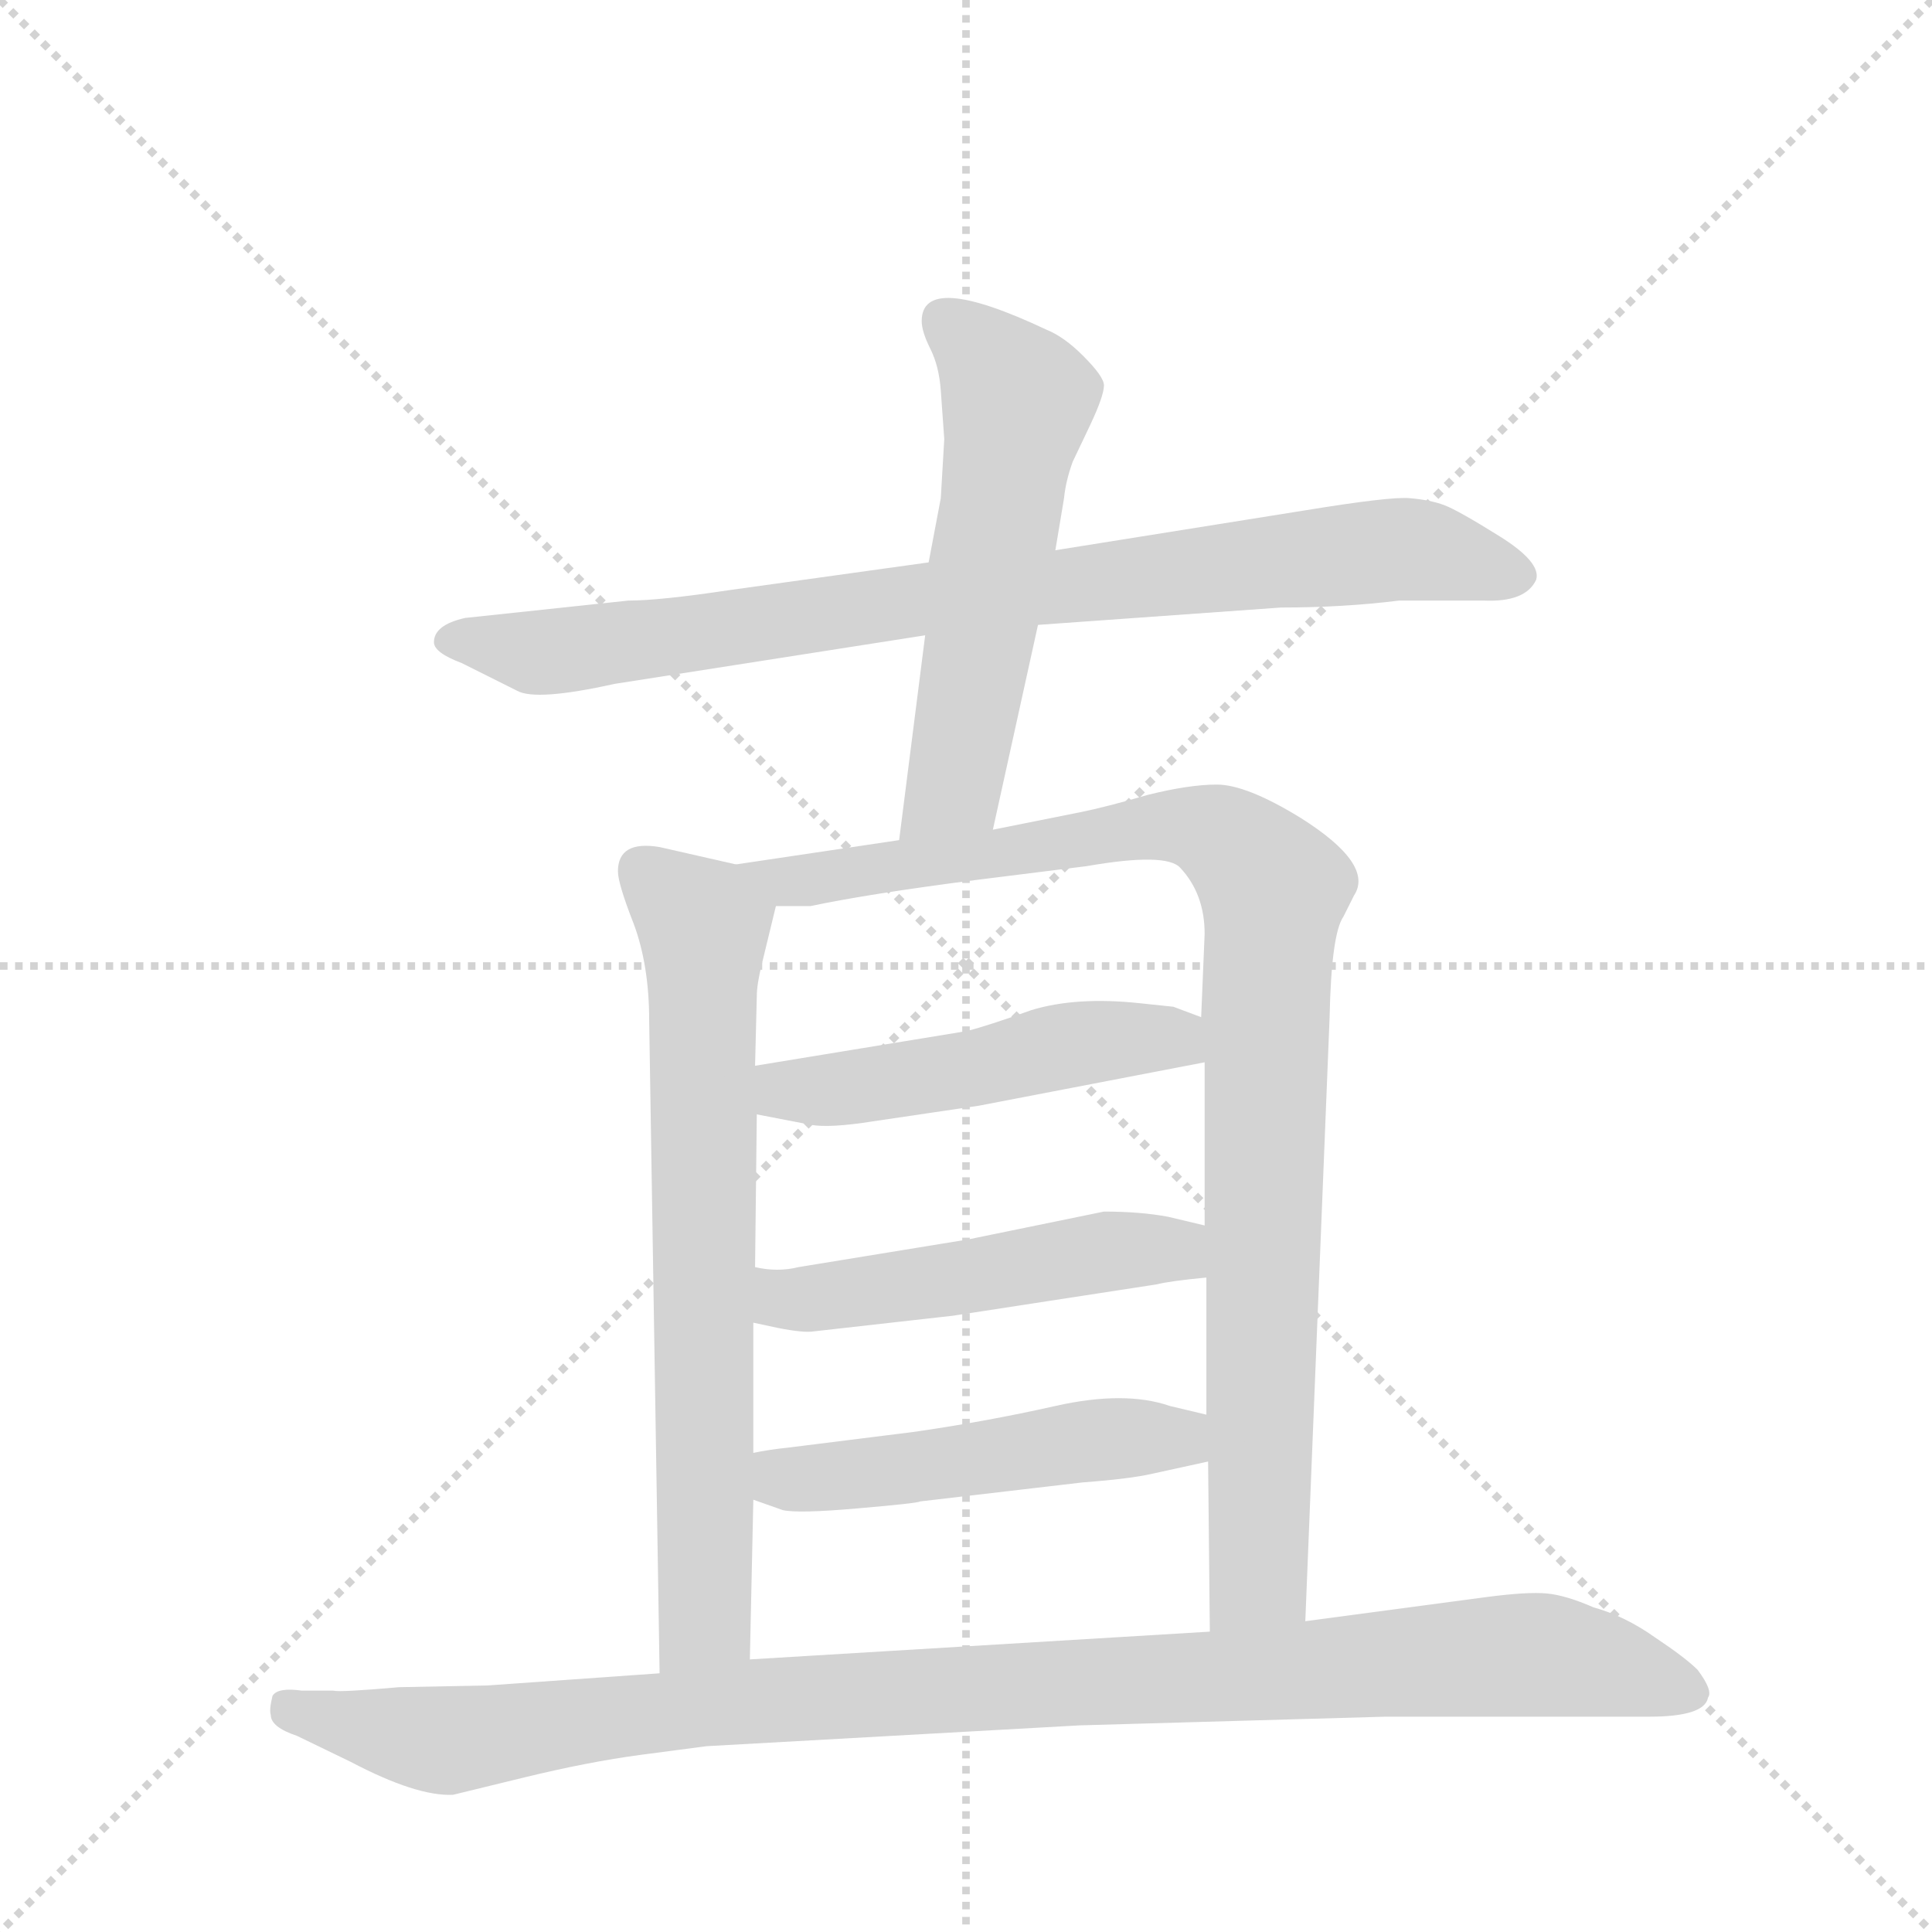 <svg version="1.1" viewBox="0 0 1024 1024" xmlns="http://www.w3.org/2000/svg">
  <g stroke="lightgray" stroke-dasharray="1,1" stroke-width="1" transform="scale(4, 4)">
    <line x1="0" y1="0" x2="256" y2="256"></line>
    <line x1="256" y1="0" x2="0" y2="256"></line>
    <line x1="128" y1="0" x2="128" y2="256"></line>
    <line x1="0" y1="128" x2="256" y2="128"></line>
  </g>
  <g transform="scale(0.92, -0.92) translate(60, -900)">
    <style type="text/css">
      
        @keyframes keyframes0 {
          from {
            stroke: blue;
            stroke-dashoffset: 879;
            stroke-width: 128;
          }
          74% {
            animation-timing-function: step-end;
            stroke: blue;
            stroke-dashoffset: 0;
            stroke-width: 128;
          }
          to {
            stroke: black;
            stroke-width: 1024;
          }
        }
        #make-me-a-hanzi-animation-0 {
          animation: keyframes0 0.965s both;
          animation-delay: 0s;
          animation-timing-function: linear;
        }
      
        @keyframes keyframes1 {
          from {
            stroke: blue;
            stroke-dashoffset: 580;
            stroke-width: 128;
          }
          65% {
            animation-timing-function: step-end;
            stroke: blue;
            stroke-dashoffset: 0;
            stroke-width: 128;
          }
          to {
            stroke: black;
            stroke-width: 1024;
          }
        }
        #make-me-a-hanzi-animation-1 {
          animation: keyframes1 0.722s both;
          animation-delay: 0.965s;
          animation-timing-function: linear;
        }
      
        @keyframes keyframes2 {
          from {
            stroke: blue;
            stroke-dashoffset: 732;
            stroke-width: 128;
          }
          70% {
            animation-timing-function: step-end;
            stroke: blue;
            stroke-dashoffset: 0;
            stroke-width: 128;
          }
          to {
            stroke: black;
            stroke-width: 1024;
          }
        }
        #make-me-a-hanzi-animation-2 {
          animation: keyframes2 0.846s both;
          animation-delay: 1.687s;
          animation-timing-function: linear;
        }
      
        @keyframes keyframes3 {
          from {
            stroke: blue;
            stroke-dashoffset: 1004;
            stroke-width: 128;
          }
          77% {
            animation-timing-function: step-end;
            stroke: blue;
            stroke-dashoffset: 0;
            stroke-width: 128;
          }
          to {
            stroke: black;
            stroke-width: 1024;
          }
        }
        #make-me-a-hanzi-animation-3 {
          animation: keyframes3 1.067s both;
          animation-delay: 2.533s;
          animation-timing-function: linear;
        }
      
        @keyframes keyframes4 {
          from {
            stroke: blue;
            stroke-dashoffset: 505;
            stroke-width: 128;
          }
          62% {
            animation-timing-function: step-end;
            stroke: blue;
            stroke-dashoffset: 0;
            stroke-width: 128;
          }
          to {
            stroke: black;
            stroke-width: 1024;
          }
        }
        #make-me-a-hanzi-animation-4 {
          animation: keyframes4 0.661s both;
          animation-delay: 3.6s;
          animation-timing-function: linear;
        }
      
        @keyframes keyframes5 {
          from {
            stroke: blue;
            stroke-dashoffset: 511;
            stroke-width: 128;
          }
          62% {
            animation-timing-function: step-end;
            stroke: blue;
            stroke-dashoffset: 0;
            stroke-width: 128;
          }
          to {
            stroke: black;
            stroke-width: 1024;
          }
        }
        #make-me-a-hanzi-animation-5 {
          animation: keyframes5 0.666s both;
          animation-delay: 4.261s;
          animation-timing-function: linear;
        }
      
        @keyframes keyframes6 {
          from {
            stroke: blue;
            stroke-dashoffset: 510;
            stroke-width: 128;
          }
          62% {
            animation-timing-function: step-end;
            stroke: blue;
            stroke-dashoffset: 0;
            stroke-width: 128;
          }
          to {
            stroke: black;
            stroke-width: 1024;
          }
        }
        #make-me-a-hanzi-animation-6 {
          animation: keyframes6 0.665s both;
          animation-delay: 4.927s;
          animation-timing-function: linear;
        }
      
        @keyframes keyframes7 {
          from {
            stroke: blue;
            stroke-dashoffset: 1073;
            stroke-width: 128;
          }
          78% {
            animation-timing-function: step-end;
            stroke: blue;
            stroke-dashoffset: 0;
            stroke-width: 128;
          }
          to {
            stroke: black;
            stroke-width: 1024;
          }
        }
        #make-me-a-hanzi-animation-7 {
          animation: keyframes7 1.123s both;
          animation-delay: 5.592s;
          animation-timing-function: linear;
        }
      
    </style>
    
      <path d="M 746 554 L 795 554 Q 819 553 825 566 Q 828 576 804 591 Q 780 606 772 609 Q 764 612 752 613 Q 741 614 692 606 L 548 583 L 475 576 L 360 560 Q 320 554 302 554 L 208 544 Q 190 540 190 530 Q 190 524 206 518 L 238 502 Q 249 496 294 506 L 473 534 L 538 540 L 678 550 Q 714 550 746 554 Z" fill="lightgray"></path>
    
      <path d="M 548 583 L 553 613 Q 554 623 558 634 L 568 655 Q 576 672 576 678 Q 576 683 564 695 Q 553 706 543 710 Q 471 744 471 715 Q 471 709 476 699 Q 481 689 482 675 L 484 647 L 482 613 L 475 576 L 473 534 L 458 416 C 454 386 506 393 512 422 L 538 540 L 548 583 Z" fill="lightgray"></path>
    
      <path d="M 364 402 L 320 412 Q 296 416 296 398 Q 296 391 305 368 Q 314 344 314 312 L 320 -64 C 320 -94 371 -86 372 -56 L 374 36 L 374 63 L 374 138 L 375 170 L 376 258 L 375 286 L 376 326 Q 376 333 379 345 L 387 378 C 391 396 391 396 364 402 Z" fill="lightgray"></path>
    
      <path d="M 458 416 L 364 402 C 334 398 357 377 387 378 L 407 378 Q 440 385 502 393 L 566 401 Q 612 409 620 400 Q 634 385 634 362 L 632 314 L 634 288 L 634 194 L 635 164 L 635 85 L 636 58 L 637 -40 C 637 -70 691 -64 692 -34 L 706 314 Q 707 362 714 372 L 720 384 Q 732 402 689 429 Q 658 448 641 448 Q 625 448 601 442 Q 577 435 562 432 L 512 422 L 458 416 Z" fill="lightgray"></path>
    
      <path d="M 376 258 L 407 252 Q 418 250 443 254 L 504 263 L 634 288 C 663 294 660 303 632 314 L 616 320 L 597 322 Q 560 326 534 318 Q 509 309 497 306 L 375 286 C 345 281 347 264 376 258 Z" fill="lightgray"></path>
    
      <path d="M 409 133 L 489 142 L 606 160 Q 614 162 635 164 C 665 167 663 187 634 194 L 613 199 Q 597 202 576 202 L 498 186 L 400 170 Q 388 167 375 170 C 345 175 345 144 374 138 L 388 135 Q 403 132 409 133 Z" fill="lightgray"></path>
    
      <path d="M 374 36 L 391 30 Q 400 28 434 31 Q 469 34 470 35 L 564 46 Q 591 48 604 51 L 636 58 C 665 64 664 78 635 85 L 614 90 Q 588 99 548 90 Q 508 81 466 75 L 394 66 Q 384 65 374 63 C 344 58 346 46 374 36 Z" fill="lightgray"></path>
    
      <path d="M 320 -64 L 221 -71 L 170 -72 Q 136 -75 132 -74 L 114 -74 Q 100 -72 97 -77 Q 95 -85 96 -88 Q 96 -95 111 -100 L 142 -115 Q 180 -135 201 -134 L 242 -124 Q 279 -115 309 -111 L 347 -106 L 562 -94 L 738 -89 L 890 -89 Q 922 -89 924 -78 Q 927 -74 918 -62 Q 911 -55 893 -43 Q 876 -31 858 -26 Q 842 -19 831 -18 Q 820 -17 797 -20 L 692 -34 L 637 -40 L 372 -56 L 320 -64 Z" fill="lightgray"></path>
    
    
      <clipPath id="make-me-a-hanzi-clip-0">
        <path d="M 746 554 L 795 554 Q 819 553 825 566 Q 828 576 804 591 Q 780 606 772 609 Q 764 612 752 613 Q 741 614 692 606 L 548 583 L 475 576 L 360 560 Q 320 554 302 554 L 208 544 Q 190 540 190 530 Q 190 524 206 518 L 238 502 Q 249 496 294 506 L 473 534 L 538 540 L 678 550 Q 714 550 746 554 Z"></path>
      </clipPath>
      <path clip-path="url(#make-me-a-hanzi-clip-0)" d="M 198 531 L 263 525 L 484 557 L 748 584 L 815 568" fill="none" id="make-me-a-hanzi-animation-0" stroke-dasharray="751 1502" stroke-linecap="round"></path>
    
      <clipPath id="make-me-a-hanzi-clip-1">
        <path d="M 548 583 L 553 613 Q 554 623 558 634 L 568 655 Q 576 672 576 678 Q 576 683 564 695 Q 553 706 543 710 Q 471 744 471 715 Q 471 709 476 699 Q 481 689 482 675 L 484 647 L 482 613 L 475 576 L 473 534 L 458 416 C 454 386 506 393 512 422 L 538 540 L 548 583 Z"></path>
      </clipPath>
      <path clip-path="url(#make-me-a-hanzi-clip-1)" d="M 483 716 L 517 685 L 526 668 L 489 446 L 464 423" fill="none" id="make-me-a-hanzi-animation-1" stroke-dasharray="452 904" stroke-linecap="round"></path>
    
      <clipPath id="make-me-a-hanzi-clip-2">
        <path d="M 364 402 L 320 412 Q 296 416 296 398 Q 296 391 305 368 Q 314 344 314 312 L 320 -64 C 320 -94 371 -86 372 -56 L 374 36 L 374 63 L 374 138 L 375 170 L 376 258 L 375 286 L 376 326 Q 376 333 379 345 L 387 378 C 391 396 391 396 364 402 Z"></path>
      </clipPath>
      <path clip-path="url(#make-me-a-hanzi-clip-2)" d="M 312 398 L 345 367 L 347 -17 L 346 -33 L 325 -56" fill="none" id="make-me-a-hanzi-animation-2" stroke-dasharray="604 1208" stroke-linecap="round"></path>
    
      <clipPath id="make-me-a-hanzi-clip-3">
        <path d="M 458 416 L 364 402 C 334 398 357 377 387 378 L 407 378 Q 440 385 502 393 L 566 401 Q 612 409 620 400 Q 634 385 634 362 L 632 314 L 634 288 L 634 194 L 635 164 L 635 85 L 636 58 L 637 -40 C 637 -70 691 -64 692 -34 L 706 314 Q 707 362 714 372 L 720 384 Q 732 402 689 429 Q 658 448 641 448 Q 625 448 601 442 Q 577 435 562 432 L 512 422 L 458 416 Z"></path>
      </clipPath>
      <path clip-path="url(#make-me-a-hanzi-clip-3)" d="M 372 402 L 393 392 L 409 393 L 613 425 L 647 416 L 674 385 L 665 -8 L 643 -33" fill="none" id="make-me-a-hanzi-animation-3" stroke-dasharray="876 1752" stroke-linecap="round"></path>
    
      <clipPath id="make-me-a-hanzi-clip-4">
        <path d="M 376 258 L 407 252 Q 418 250 443 254 L 504 263 L 634 288 C 663 294 660 303 632 314 L 616 320 L 597 322 Q 560 326 534 318 Q 509 309 497 306 L 375 286 C 345 281 347 264 376 258 Z"></path>
      </clipPath>
      <path clip-path="url(#make-me-a-hanzi-clip-4)" d="M 384 279 L 392 272 L 421 272 L 587 302 L 614 302 L 625 294" fill="none" id="make-me-a-hanzi-animation-4" stroke-dasharray="377 754" stroke-linecap="round"></path>
    
      <clipPath id="make-me-a-hanzi-clip-5">
        <path d="M 409 133 L 489 142 L 606 160 Q 614 162 635 164 C 665 167 663 187 634 194 L 613 199 Q 597 202 576 202 L 498 186 L 400 170 Q 388 167 375 170 C 345 175 345 144 374 138 L 388 135 Q 403 132 409 133 Z"></path>
      </clipPath>
      <path clip-path="url(#make-me-a-hanzi-clip-5)" d="M 381 164 L 388 154 L 414 152 L 573 179 L 614 180 L 625 171" fill="none" id="make-me-a-hanzi-animation-5" stroke-dasharray="383 766" stroke-linecap="round"></path>
    
      <clipPath id="make-me-a-hanzi-clip-6">
        <path d="M 374 36 L 391 30 Q 400 28 434 31 Q 469 34 470 35 L 564 46 Q 591 48 604 51 L 636 58 C 665 64 664 78 635 85 L 614 90 Q 588 99 548 90 Q 508 81 466 75 L 394 66 Q 384 65 374 63 C 344 58 346 46 374 36 Z"></path>
      </clipPath>
      <path clip-path="url(#make-me-a-hanzi-clip-6)" d="M 380 56 L 397 48 L 423 49 L 594 72 L 615 72 L 629 64" fill="none" id="make-me-a-hanzi-animation-6" stroke-dasharray="382 764" stroke-linecap="round"></path>
    
      <clipPath id="make-me-a-hanzi-clip-7">
        <path d="M 320 -64 L 221 -71 L 170 -72 Q 136 -75 132 -74 L 114 -74 Q 100 -72 97 -77 Q 95 -85 96 -88 Q 96 -95 111 -100 L 142 -115 Q 180 -135 201 -134 L 242 -124 Q 279 -115 309 -111 L 347 -106 L 562 -94 L 738 -89 L 890 -89 Q 922 -89 924 -78 Q 927 -74 918 -62 Q 911 -55 893 -43 Q 876 -31 858 -26 Q 842 -19 831 -18 Q 820 -17 797 -20 L 692 -34 L 637 -40 L 372 -56 L 320 -64 Z"></path>
      </clipPath>
      <path clip-path="url(#make-me-a-hanzi-clip-7)" d="M 104 -83 L 197 -103 L 381 -79 L 819 -53 L 863 -59 L 914 -75" fill="none" id="make-me-a-hanzi-animation-7" stroke-dasharray="945 1890" stroke-linecap="round"></path>
    
  </g>
</svg>